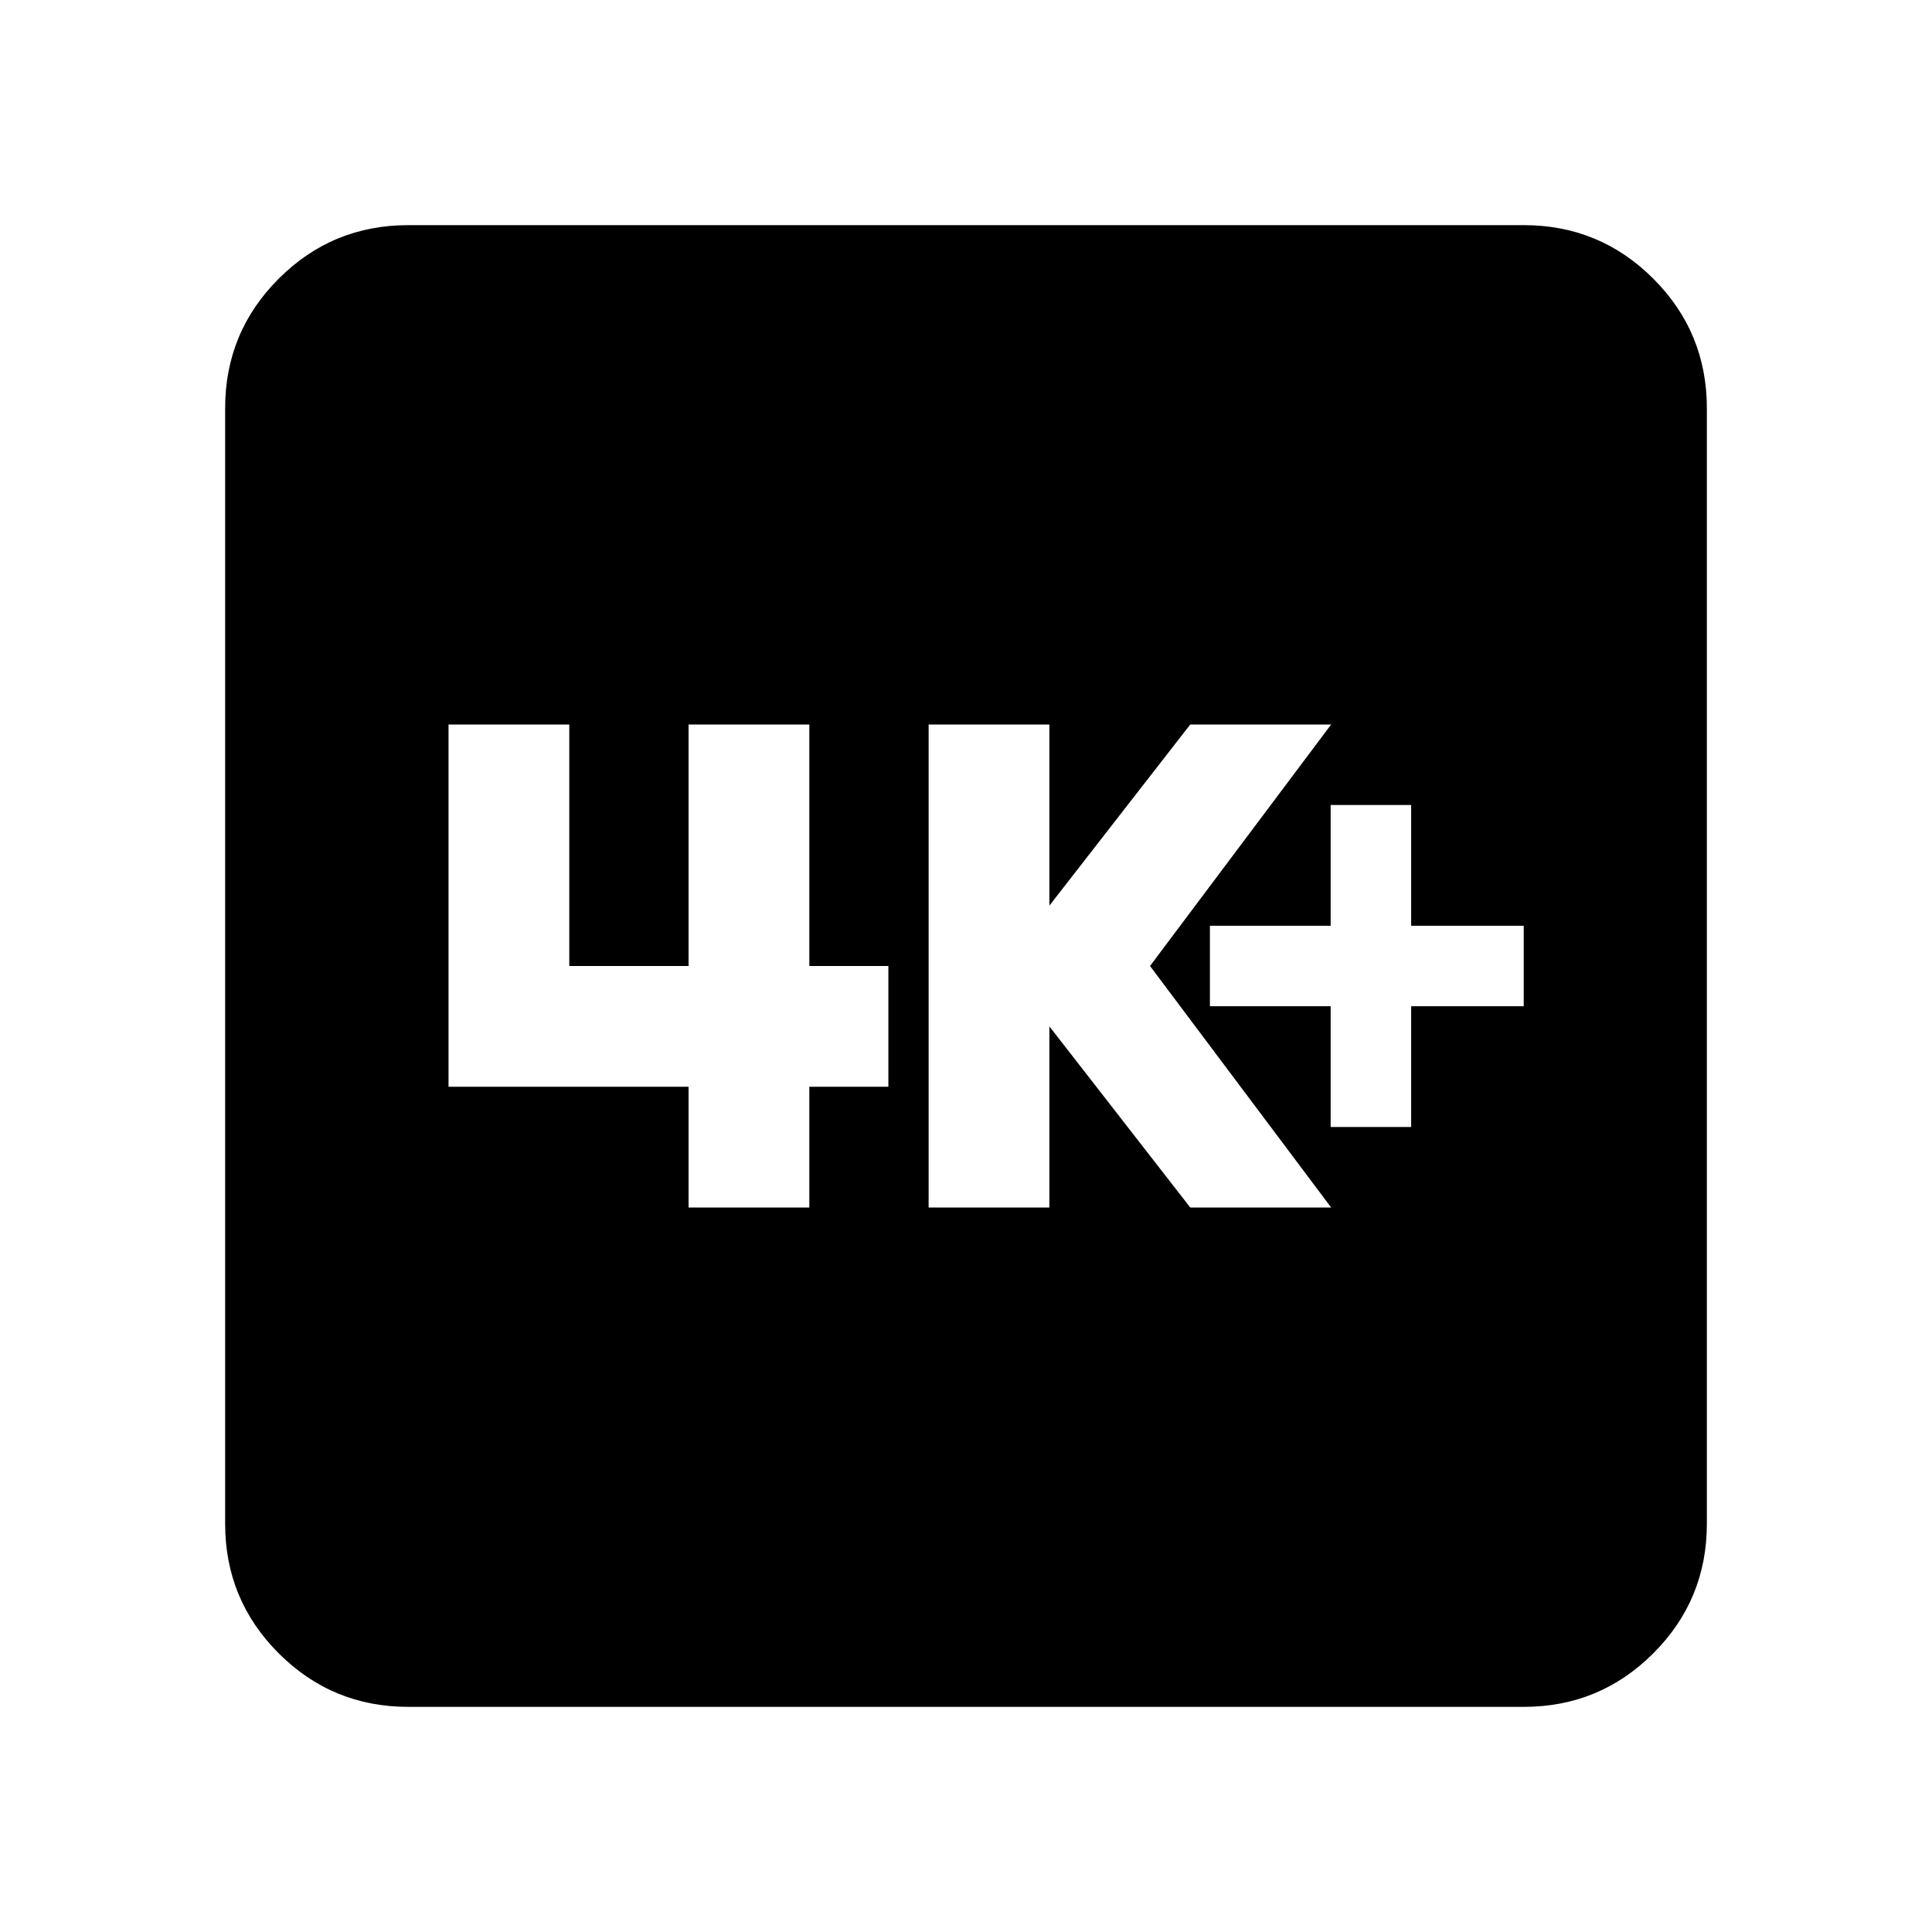 <svg xmlns="http://www.w3.org/2000/svg" height="24" viewBox="0 -960 960 960" width="24"><path d="M661.2-400h40v-60h55.93v-40H701.2v-60h-40v60h-60v40h60v60Zm-199.77 40h60v-90l70 90h70l-90-120 90-120h-70l-70 90v-90h-60v240Zm-119.28 0h60v-60h39.28v-60h-39.28v-120h-60v120h-59.28v-120h-60v180h119.28v60ZM202.87-111.87q-37.78 0-64.39-26.61t-26.61-64.39v-554.26q0-37.78 26.61-64.39t64.39-26.61h554.26q37.78 0 64.39 26.61t26.61 64.39v554.26q0 37.78-26.61 64.39t-64.39 26.61H202.87Z"/></svg>